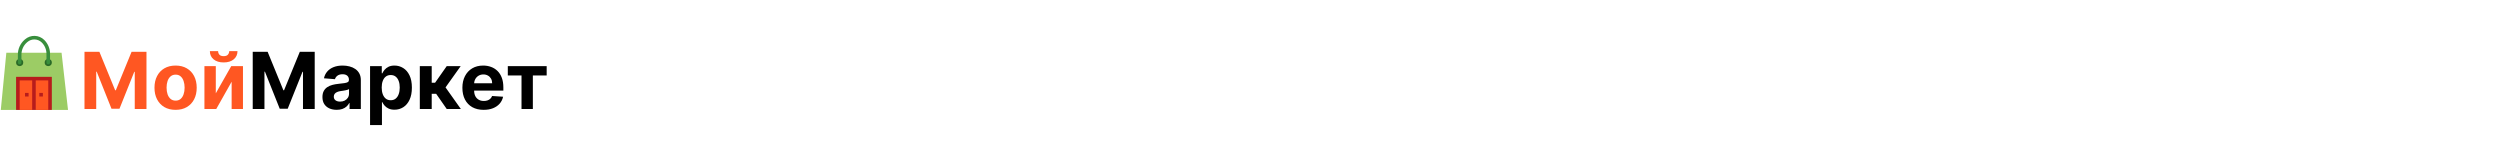 <svg width="1399" height="80" viewBox="0 0 1399 80" fill="none" xmlns="http://www.w3.org/2000/svg">
<g clip-path="url(#clip0_9_50)">
<path d="M47.281 29H55.625L64.438 50.5H64.812L73.625 29H81.969V61H75.406V40.172H75.141L66.859 60.844H62.391L54.109 40.094H53.844V61H47.281V29ZM98.262 61.469C95.835 61.469 93.736 60.953 91.965 59.922C90.204 58.88 88.845 57.432 87.887 55.578C86.928 53.714 86.449 51.552 86.449 49.094C86.449 46.615 86.928 44.448 87.887 42.594C88.845 40.729 90.204 39.281 91.965 38.25C93.736 37.208 95.835 36.688 98.262 36.688C100.689 36.688 102.783 37.208 104.543 38.25C106.314 39.281 107.678 40.729 108.637 42.594C109.595 44.448 110.074 46.615 110.074 49.094C110.074 51.552 109.595 53.714 108.637 55.578C107.678 57.432 106.314 58.88 104.543 59.922C102.783 60.953 100.689 61.469 98.262 61.469ZM98.293 56.312C99.397 56.312 100.319 56 101.059 55.375C101.798 54.74 102.355 53.875 102.73 52.781C103.116 51.688 103.309 50.443 103.309 49.047C103.309 47.651 103.116 46.406 102.73 45.312C102.355 44.219 101.798 43.354 101.059 42.719C100.319 42.083 99.397 41.766 98.293 41.766C97.178 41.766 96.241 42.083 95.481 42.719C94.731 43.354 94.163 44.219 93.777 45.312C93.402 46.406 93.215 47.651 93.215 49.047C93.215 50.443 93.402 51.688 93.777 52.781C94.163 53.875 94.731 54.74 95.481 55.375C96.241 56 97.178 56.312 98.293 56.312ZM120.762 52.219L129.402 37H135.965V61H129.621V45.734L121.012 61H114.402V37H120.762V52.219ZM128.262 28.625H132.902C132.892 30.521 132.189 32.047 130.793 33.203C129.408 34.359 127.533 34.938 125.168 34.938C122.793 34.938 120.913 34.359 119.527 33.203C118.142 32.047 117.449 30.521 117.449 28.625H122.059C122.048 29.344 122.277 29.99 122.746 30.562C123.225 31.135 124.033 31.422 125.168 31.422C126.272 31.422 127.064 31.141 127.543 30.578C128.022 30.016 128.262 29.365 128.262 28.625Z" fill="#FF5722"/>
<path d="M141.426 29H149.77L158.582 50.5H158.957L167.77 29H176.113V61H169.551V40.172H169.285L161.004 60.844H156.535L148.254 40.094H147.988V61H141.426V29ZM188.406 61.453C186.875 61.453 185.51 61.188 184.313 60.656C183.115 60.115 182.167 59.318 181.469 58.266C180.781 57.203 180.438 55.88 180.438 54.297C180.438 52.964 180.682 51.844 181.172 50.938C181.661 50.031 182.328 49.302 183.172 48.75C184.016 48.198 184.974 47.781 186.047 47.5C187.13 47.219 188.266 47.021 189.453 46.906C190.849 46.76 191.974 46.625 192.828 46.5C193.682 46.365 194.302 46.167 194.688 45.906C195.073 45.646 195.266 45.26 195.266 44.75V44.656C195.266 43.667 194.953 42.901 194.328 42.359C193.714 41.818 192.839 41.547 191.703 41.547C190.505 41.547 189.552 41.812 188.844 42.344C188.135 42.865 187.667 43.521 187.438 44.312L181.281 43.812C181.594 42.354 182.208 41.094 183.125 40.031C184.042 38.958 185.224 38.135 186.672 37.562C188.13 36.979 189.818 36.688 191.734 36.688C193.068 36.688 194.344 36.844 195.563 37.156C196.792 37.469 197.88 37.953 198.828 38.609C199.786 39.266 200.542 40.109 201.094 41.141C201.646 42.161 201.922 43.385 201.922 44.812V61H195.609V57.672H195.422C195.036 58.422 194.521 59.083 193.875 59.656C193.229 60.219 192.453 60.661 191.547 60.984C190.641 61.297 189.594 61.453 188.406 61.453ZM190.313 56.859C191.292 56.859 192.156 56.667 192.906 56.281C193.656 55.885 194.245 55.354 194.672 54.688C195.099 54.021 195.313 53.266 195.313 52.422V49.875C195.104 50.01 194.818 50.135 194.453 50.25C194.099 50.354 193.698 50.453 193.25 50.547C192.802 50.63 192.354 50.708 191.906 50.781C191.458 50.844 191.052 50.901 190.688 50.953C189.906 51.068 189.224 51.25 188.641 51.5C188.057 51.75 187.604 52.089 187.281 52.516C186.958 52.932 186.797 53.453 186.797 54.078C186.797 54.984 187.125 55.677 187.781 56.156C188.448 56.625 189.292 56.859 190.313 56.859ZM207.086 70V37H213.648V41.031H213.945C214.237 40.385 214.659 39.729 215.211 39.062C215.773 38.385 216.503 37.823 217.398 37.375C218.305 36.917 219.43 36.688 220.773 36.688C222.523 36.688 224.138 37.146 225.617 38.062C227.096 38.969 228.279 40.339 229.164 42.172C230.049 43.995 230.492 46.281 230.492 49.031C230.492 51.708 230.06 53.969 229.195 55.812C228.341 57.646 227.174 59.036 225.695 59.984C224.227 60.922 222.581 61.391 220.758 61.391C219.466 61.391 218.367 61.177 217.461 60.75C216.565 60.323 215.831 59.786 215.258 59.141C214.685 58.484 214.247 57.823 213.945 57.156H213.742V70H207.086ZM213.602 49C213.602 50.427 213.799 51.672 214.195 52.734C214.591 53.797 215.164 54.625 215.914 55.219C216.664 55.802 217.576 56.094 218.648 56.094C219.732 56.094 220.648 55.797 221.398 55.203C222.148 54.599 222.716 53.766 223.102 52.703C223.497 51.63 223.695 50.396 223.695 49C223.695 47.615 223.503 46.396 223.117 45.344C222.732 44.292 222.164 43.469 221.414 42.875C220.664 42.281 219.742 41.984 218.648 41.984C217.565 41.984 216.648 42.271 215.898 42.844C215.159 43.417 214.591 44.229 214.195 45.281C213.799 46.333 213.602 47.573 213.602 49ZM234.93 61V37H241.586V46.312H243.461L249.992 37H257.805L249.32 48.906L257.898 61H249.992L244.07 52.484H241.586V61H234.93ZM270.66 61.469C268.191 61.469 266.066 60.969 264.285 59.969C262.514 58.958 261.15 57.531 260.191 55.688C259.233 53.833 258.754 51.641 258.754 49.109C258.754 46.641 259.233 44.474 260.191 42.609C261.15 40.745 262.499 39.292 264.238 38.25C265.988 37.208 268.04 36.688 270.395 36.688C271.978 36.688 273.452 36.943 274.816 37.453C276.191 37.953 277.389 38.708 278.41 39.719C279.441 40.729 280.243 42 280.816 43.531C281.389 45.052 281.676 46.833 281.676 48.875V50.703H261.41V46.578H275.41C275.41 45.62 275.202 44.771 274.785 44.031C274.368 43.292 273.79 42.714 273.051 42.297C272.322 41.87 271.473 41.656 270.504 41.656C269.493 41.656 268.598 41.891 267.816 42.359C267.046 42.818 266.441 43.438 266.004 44.219C265.566 44.99 265.342 45.849 265.332 46.797V50.719C265.332 51.906 265.551 52.932 265.988 53.797C266.436 54.661 267.066 55.328 267.879 55.797C268.691 56.266 269.655 56.5 270.77 56.5C271.509 56.5 272.186 56.396 272.801 56.188C273.415 55.979 273.941 55.667 274.379 55.25C274.816 54.833 275.15 54.323 275.379 53.719L281.535 54.125C281.223 55.604 280.582 56.896 279.613 58C278.655 59.094 277.415 59.948 275.895 60.562C274.384 61.167 272.639 61.469 270.66 61.469ZM284.168 42.234V37H305.918V42.234H298.184V61H291.84V42.234H284.168Z" fill="black"/>
</g>
<path d="M4 30L1 61H37.5L34 30H4Z" fill="#9CCC65" stroke="#9CCC65"/>
<path d="M28.5 43.5H9.5V61H28.5V43.5Z" fill="#B71C1C"/>
<path d="M9.5 61.5V43.5H28.5V61.5M9.5 61H28.5" stroke="#B71C1C"/>
<path d="M17.5 45.5H11.5V61H17.5V45.5Z" fill="#FF5722" stroke="#FF5722"/>
<path d="M15.5 52.5H14.5V53.5H15.5V52.5Z" stroke="#B71C1C"/>
<path d="M26.5 45.5H20.5V61H26.5V45.5Z" fill="#FF5722" stroke="#FF5722"/>
<path d="M23.5 52.5H22.5V53.5H23.5V52.5Z" stroke="#B71C1C"/>
<circle cx="27" cy="35" r="2" fill="#2A6A27"/>
<circle cx="11" cy="35" r="2" fill="#2A6A27"/>
<path d="M11 35V30.513C11 27.643 12.232 24.913 14.384 23.014L14.62 22.806C17.363 20.385 21.515 20.515 24.102 23.102V23.102C25.957 24.957 27 27.474 27 30.099V35" stroke="#388E3C" stroke-width="2" stroke-linecap="round"/>
<defs>
<clipPath id="clip0_9_50">
<rect width="1351.5" height="80" fill="white" transform="translate(47.5)"/>
</clipPath>
</defs>
</svg>
